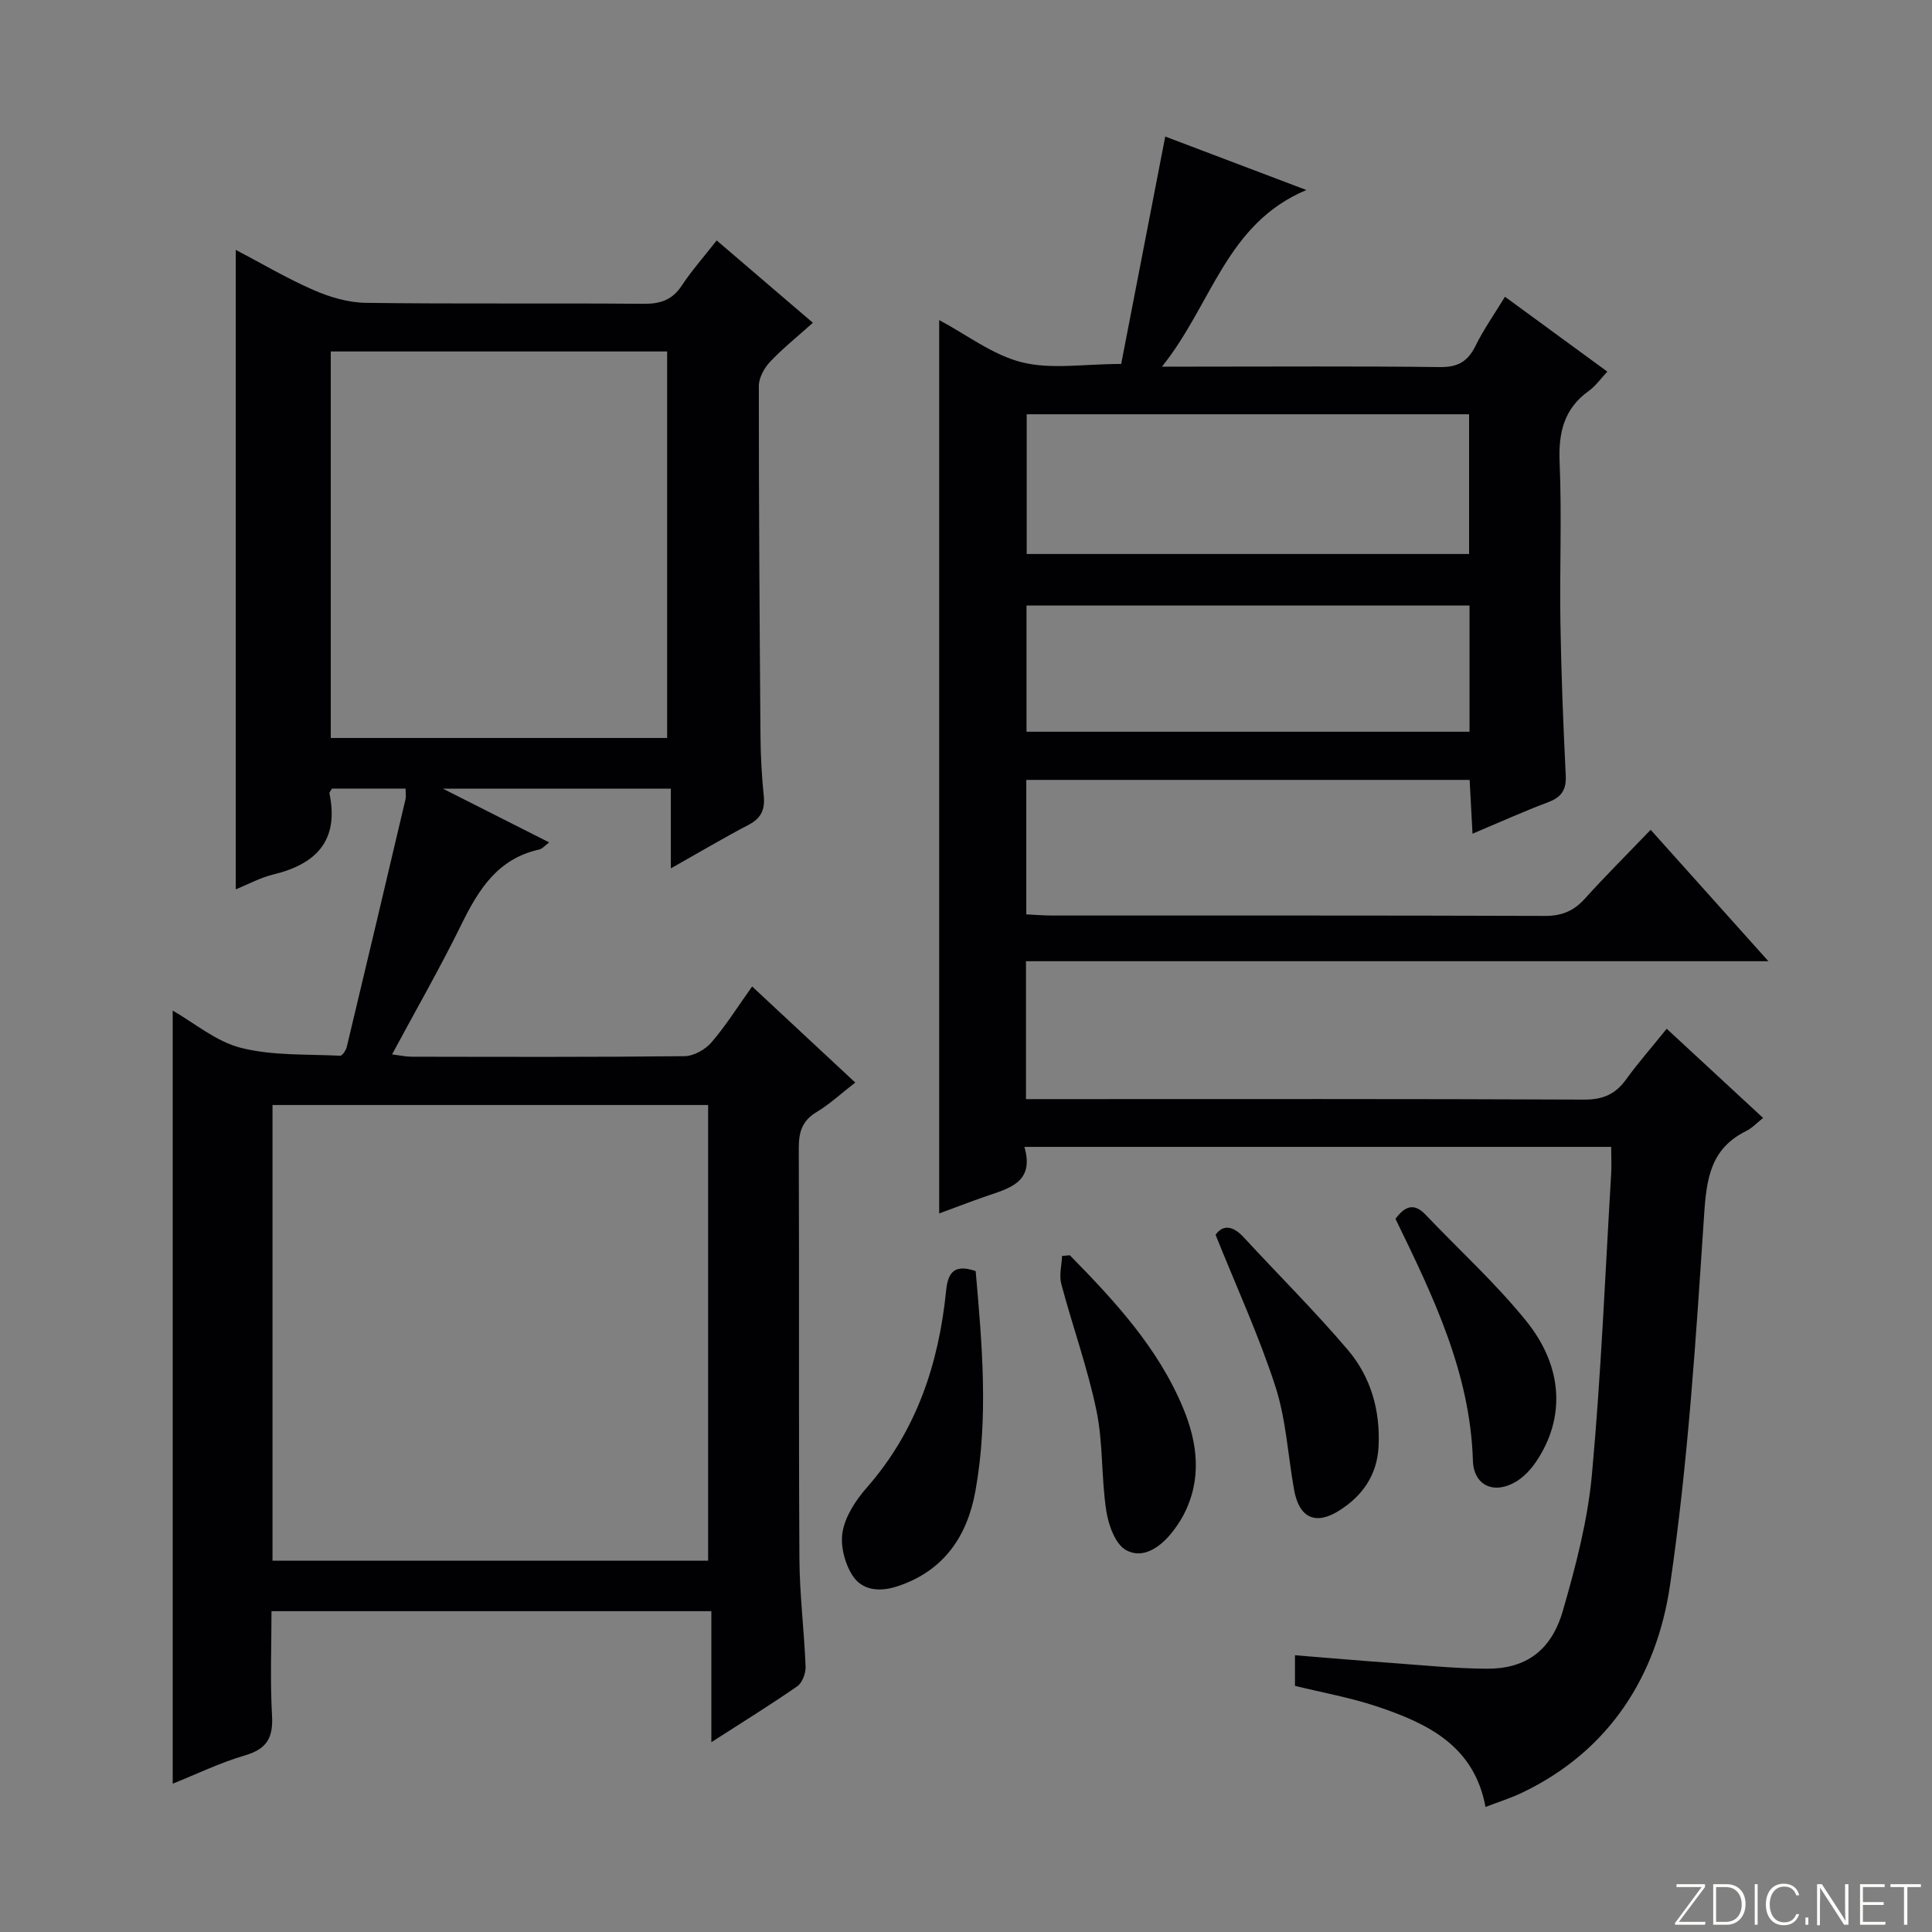 <svg enable-background="new 0 0 400 400" viewBox="0 0 400 400" xmlns="http://www.w3.org/2000/svg"><rect x="0" y="0" width="400" height="400" fill="#808080" stroke="none"/><g fill="#fbfcfa"><path d="m346.9 398 5.4-7.3h-5.2v-.6h5.9v.6l-5.4 7.2h5.5l-.1.6h-6.2v-.5z"/><path d="m354.7 390.1h2.8c2.3 0 3.9 1.6 3.9 4.1s-1.6 4.3-3.9 4.3h-2.8zm.6 7.8h2c2.2 0 3.3-1.6 3.3-3.6 0-1.8-1-3.6-3.3-3.6h-2z"/><path d="m363.9 390.1v8.4h-.6v-8.4z"/><path d="m372.5 396.3c-.4 1.3-1.4 2.3-3.2 2.3-2.4 0-3.7-1.9-3.7-4.3 0-2.3 1.2-4.3 3.7-4.3 1.8 0 2.9 1 3.2 2.4h-.6c-.4-1.1-1.1-1.8-2.5-1.8-2.1 0-3 1.9-3 3.7s.9 3.7 3 3.7c1.4 0 2.1-.7 2.5-1.7z"/><path d="m373.8 398.5v-1.5h.6v1.5z"/><path d="m376.2 398.5v-8.4h1c1.3 2 4.4 6.7 4.9 7.6-.1-1.2-.1-2.4-.1-3.8v-3.8h.7v8.4h-.9c-1.2-1.9-4.4-6.8-5-7.7.1 1.1 0 2.3 0 3.9v3.9h-.6z"/><path d="m390 394.4h-4.3v3.5h4.7l-.1.6h-5.2v-8.4h5.1v.6h-4.5v3.1h4.3v.7z"/><path d="m394.2 390.7h-2.8v-.6h6.3v.6h-2.8v7.8h-.7z"/></g><path d="m345.07 212.99c6.83 6.32 13.27 12.28 19.96 18.47-1.25.98-2.26 2.09-3.51 2.71-7.26 3.59-8.19 9.65-8.69 17.17-1.7 25.67-3.33 51.44-7.07 76.86-2.75 18.72-12.5 34.28-30.59 42.94-2.38 1.14-4.93 1.94-7.61 2.97-2.36-12.75-12.09-17.34-22.55-20.83-5.46-1.82-11.19-2.84-16.9-4.24 0-1.99 0-3.79 0-6.34 6.87.55 13.58 1.14 20.3 1.62 6.46.47 12.93 1.13 19.39 1.17 8.01.05 13.37-3.66 15.78-12.02 2.66-9.22 5.14-18.67 6.01-28.18 1.9-20.67 2.74-41.44 3.98-62.18.11-1.78.01-3.58.01-5.66-40.66 0-80.72 0-121.49 0 2.17 7.46-3.29 8.6-8.16 10.3-3.1 1.08-6.17 2.26-9.48 3.48 0-61.73 0-123.05 0-184.96 5.74 3.05 11.12 7.25 17.16 8.75 6.08 1.51 12.83.33 20.52.33 2.93-15.13 5.97-30.82 9.12-47.08 8.83 3.35 18.48 7 29.22 11.07-16.67 7.01-19.5 23.62-29.9 36.57h6.08c17.16 0 34.33-.12 51.48.09 3.71.05 5.77-1.17 7.36-4.4 1.68-3.4 3.89-6.54 6.1-10.16 7.03 5.14 13.84 10.12 21.19 15.5-1.38 1.47-2.4 2.96-3.78 3.95-5.15 3.67-6.35 8.57-6.1 14.71.47 11.14-.01 22.32.17 33.48.17 10.48.58 20.96 1.1 31.42.15 2.97-.83 4.52-3.6 5.57-5.09 1.92-10.06 4.16-15.7 6.54-.22-4.06-.4-7.45-.6-11.14-30.68 0-61.06 0-91.79 0v27.84c1.85.09 3.63.24 5.41.24 33.99.01 67.98-.04 101.97.08 3.48.01 5.96-1.01 8.25-3.55 4.23-4.69 8.72-9.15 13.64-14.28 8.16 9.1 15.85 17.69 24.38 27.21-51.84 0-102.63 0-153.71 0v28.55h6.11c36.49 0 72.98-.07 109.47.1 3.94.02 6.53-1.16 8.74-4.28 2.51-3.46 5.36-6.68 8.33-10.39zm-132.5-127.22v28.93h91.59c0-9.83 0-19.37 0-28.93-30.8 0-61.18 0-91.59 0zm91.68 39.6c-30.75 0-61.15 0-91.72 0v26.13h91.72c0-8.9 0-17.47 0-26.13z" fill="#010103"/><path d="m35.76 369.29c0-53.57 0-106.6 0-160.05 4.47 2.54 8.98 6.41 14.14 7.71 6.56 1.66 13.65 1.28 20.52 1.63.44.02 1.2-1.11 1.37-1.81 4.1-17.08 8.13-34.18 12.16-51.28.15-.62.02-1.3.02-2.22-5.15 0-10.23 0-15.24 0-.24.45-.57.76-.52 1 2.02 9.72-2.69 14.63-11.66 16.79-2.68.65-5.19 2.04-7.74 3.07 0-44.18 0-88.1 0-132.4 5.29 2.77 10.56 5.9 16.13 8.33 3.36 1.47 7.18 2.59 10.81 2.64 19.16.26 38.32.03 57.48.2 3.51.03 5.95-.79 7.92-3.77 2.1-3.17 4.65-6.04 7.23-9.35 6.59 5.64 12.99 11.12 19.92 17.05-3.13 2.8-6.19 5.25-8.86 8.07-1.22 1.29-2.33 3.32-2.33 5.01-.01 24.15.15 48.31.34 72.46.03 4.15.26 8.3.68 12.43.28 2.84-.56 4.62-3.16 5.98-5.12 2.68-10.1 5.64-16.08 9.01 0-5.92 0-11.07 0-16.5-15.7 0-30.63 0-47.18 0 8.02 4.06 14.82 7.5 21.99 11.12-.87.64-1.42 1.34-2.08 1.48-8.54 1.88-12.53 8.25-16.07 15.47-4.39 8.94-9.35 17.59-14.38 26.94 1.68.21 2.87.48 4.07.48 18.83.03 37.65.1 56.48-.11 1.9-.02 4.29-1.36 5.57-2.84 3.01-3.5 5.48-7.46 8.43-11.59 7.13 6.65 14.03 13.08 21.35 19.89-2.87 2.23-5.27 4.46-8.02 6.12-3 1.8-3.68 4.17-3.67 7.47.11 28.32-.04 56.65.13 84.97.04 7.46.99 14.91 1.28 22.38.05 1.36-.69 3.34-1.73 4.06-5.58 3.87-11.36 7.44-17.78 11.57 0-9.33 0-18.01 0-27.12-30.44 0-60.33 0-91.07 0 0 7.11-.3 14.38.11 21.61.26 4.56-1.05 6.92-5.59 8.24-5.21 1.53-10.13 3.93-14.97 5.86zm20.66-46.16h90.19c0-31.71 0-62.96 0-94.35-30.22 0-60.12 0-90.19 0zm81.7-170.34c0-27.03 0-53.54 0-80.02-23.55 0-46.62 0-69.64 0v80.02z" fill="#010103"/><path d="m202 263.16c1.33 15.1 2.68 30.33-.04 45.49-1.67 9.32-6.48 16.57-16.11 19.76-3.78 1.26-7.38.87-9.37-2.25-1.6-2.51-2.55-6.23-2.02-9.09.6-3.23 2.73-6.49 4.98-9.05 10.31-11.74 14.93-25.68 16.45-40.87.39-3.91 1.87-5.42 6.11-3.99z" fill="#010103"/><path d="m251.67 255.65c1.4-1.99 3.43-2.07 5.8.49 7.19 7.8 14.74 15.29 21.6 23.36 4.73 5.57 6.71 12.46 6.35 19.92-.29 6.03-3.38 10.35-8.25 13.39-4.88 3.04-8.21 1.38-9.24-4.34-1.28-7.16-1.66-14.59-3.88-21.44-3.4-10.48-8.05-20.58-12.38-31.38z" fill="#010103"/><path d="m221.5 259.89c9.28 9.46 18.29 19.17 23.47 31.67 3.01 7.27 3.91 14.75.06 22.11-.69 1.31-1.54 2.56-2.47 3.71-2.46 3.07-6.04 5.47-9.45 3.54-2.23-1.26-3.62-5.21-4.07-8.15-1.05-6.85-.63-13.97-2.03-20.72-1.84-8.87-4.96-17.47-7.29-26.25-.47-1.78.09-3.84.17-5.77.54-.05 1.07-.09 1.61-.14z" fill="#010103"/><path d="m288.92 252.35c1.98-2.69 3.88-3.34 6.23-.86 6.97 7.33 14.52 14.18 20.85 22.03 7.74 9.58 8.04 20.19 2.06 29.07-1.08 1.61-2.53 3.17-4.17 4.16-4.51 2.72-8.78.87-8.94-4.35-.56-18.19-8.21-33.98-16.03-50.05z" fill="#010103"/></svg>
